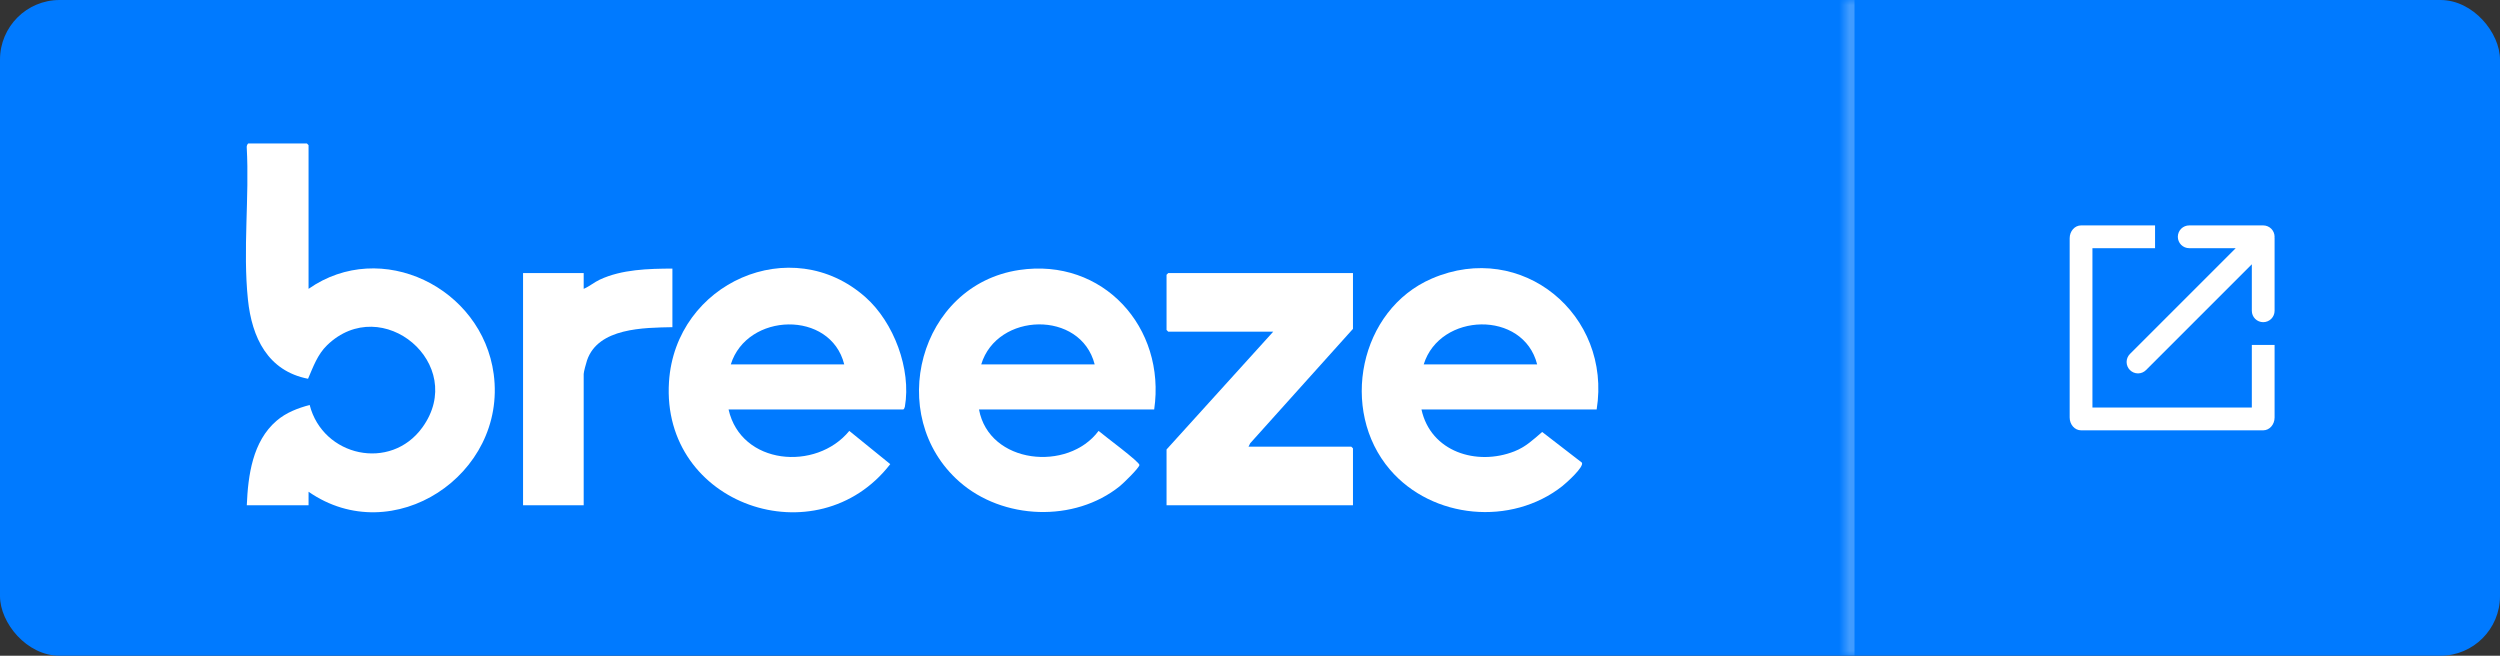 <svg width="244" height="64" viewBox="0 0 244 64" fill="none" xmlns="http://www.w3.org/2000/svg">
<rect x="0" y="0" width="244" height="64" fill="#333333" stroke="none"/>
<rect width="244" height="64" rx="5.818" fill="#007AFF"/>
<g clip-path="url(#clip0_6_24)">
<path d="M30.115 28.192C37.193 23.234 47.059 28.072 48.186 36.512C49.5 46.347 38.343 53.715 30.116 47.994L30.115 49.315H24.087C24.208 46.391 24.651 43.075 26.994 41.067C27.942 40.255 29.035 39.85 30.223 39.523C31.509 44.562 38.121 46.024 41.228 41.712C45.666 35.553 37.282 28.506 31.924 33.693C30.986 34.601 30.57 35.802 30.065 36.968C26.13 36.202 24.581 32.938 24.198 29.235C23.691 24.347 24.351 19.291 24.081 14.379C24.057 14.267 24.16 14 24.251 14H29.951C29.962 14 30.115 14.153 30.115 14.165L30.115 28.192Z" fill="white"/>
<path d="M71.108 39.963C72.327 45.392 79.661 46.013 82.891 42.055L86.889 45.299C79.777 54.497 64.513 49.338 65.294 37.264C65.919 27.598 77.243 22.58 84.481 29.015C87.234 31.463 88.953 36.019 88.317 39.689C88.301 39.78 88.227 39.963 88.152 39.963L71.108 39.963ZM82.397 35.563C81.067 30.238 72.904 30.491 71.327 35.563H82.397Z" fill="white"/>
<path d="M155.834 39.963H138.735C139.636 44.101 144.131 45.494 147.798 44.054C148.914 43.615 149.63 42.92 150.518 42.16L154.393 45.152C154.633 45.566 152.849 47.157 152.488 47.441C147.511 51.366 139.801 50.664 135.669 45.846C130.688 40.039 132.677 30.226 139.758 27.183C148.545 23.406 157.319 30.735 155.834 39.963ZM150.025 35.563C148.685 30.241 140.529 30.483 138.955 35.563H150.025Z" fill="white"/>
<path d="M112.649 39.963H95.55C96.536 45.307 104.249 46.069 107.222 42.055C107.682 42.465 111.255 45.097 111.209 45.388C111.163 45.691 109.632 47.177 109.303 47.442C104.872 51.015 97.868 50.748 93.629 47.007C86.338 40.573 89.689 27.814 99.471 26.352C107.654 25.128 113.815 31.959 112.649 39.963ZM106.84 35.563C105.478 30.243 97.31 30.475 95.769 35.563H106.84Z" fill="white"/>
<path d="M132.05 26.652V32.097L122.02 43.263L121.856 43.594H131.885C131.897 43.594 132.05 43.747 132.05 43.759V49.315H113.855V43.869L124.267 32.372H114.019C114.008 32.372 113.855 32.219 113.855 32.207V26.817C113.855 26.805 114.008 26.652 114.019 26.652H132.05Z" fill="white"/>
<path d="M65.627 26.212V31.932C62.854 31.989 58.377 31.979 57.293 35.174C57.21 35.418 56.968 36.302 56.968 36.498V49.315H51.05V26.652H56.968V28.192C57.532 27.954 57.979 27.555 58.539 27.293C60.693 26.284 63.291 26.226 65.627 26.212Z" fill="white"/>
</g>
<mask id="path-8-inside-1_6_24" fill="white">
<path d="M180 0H244V64H180V0Z"/>
</mask>
<path d="M181 64V0H179V64H181Z" fill="white" fill-opacity="0.25" mask="url(#path-8-inside-1_6_24)"/>
<path fill-rule="evenodd" clip-rule="evenodd" d="M219.778 39.778H204.222V24.222H210.333V22H203.111C202.497 22 202 22.559 202 23.25V40.75C202 41.441 202.497 42 203.111 42H220.889C221.503 42 222 41.441 222 40.75V33.667H219.778V39.778Z" fill="white"/>
<path fill-rule="evenodd" clip-rule="evenodd" d="M222 23.111C222 22.816 221.883 22.534 221.675 22.325C221.466 22.117 221.184 22 220.889 22H213.667C213.372 22 213.089 22.117 212.881 22.325C212.673 22.534 212.556 22.816 212.556 23.111C212.556 23.406 212.673 23.688 212.881 23.897C213.089 24.105 213.372 24.222 213.667 24.222H218.207L207.882 34.547C207.674 34.755 207.557 35.038 207.557 35.332C207.557 35.627 207.674 35.91 207.882 36.118C208.09 36.327 208.373 36.444 208.668 36.444C208.962 36.444 209.245 36.327 209.453 36.118L219.778 25.793V30.333C219.778 30.628 219.895 30.911 220.103 31.119C220.312 31.327 220.594 31.444 220.889 31.444C221.184 31.444 221.466 31.327 221.675 31.119C221.883 30.911 222 30.628 222 30.333V23.25C222 23.225 221.994 23.201 221.993 23.177C221.994 23.154 222 23.133 222 23.111Z" fill="white"/>
<defs>
<clipPath id="clip0_6_24">
<rect width="132" height="36" fill="white" transform="translate(24 14)"/>
</clipPath>
</defs>
</svg>
